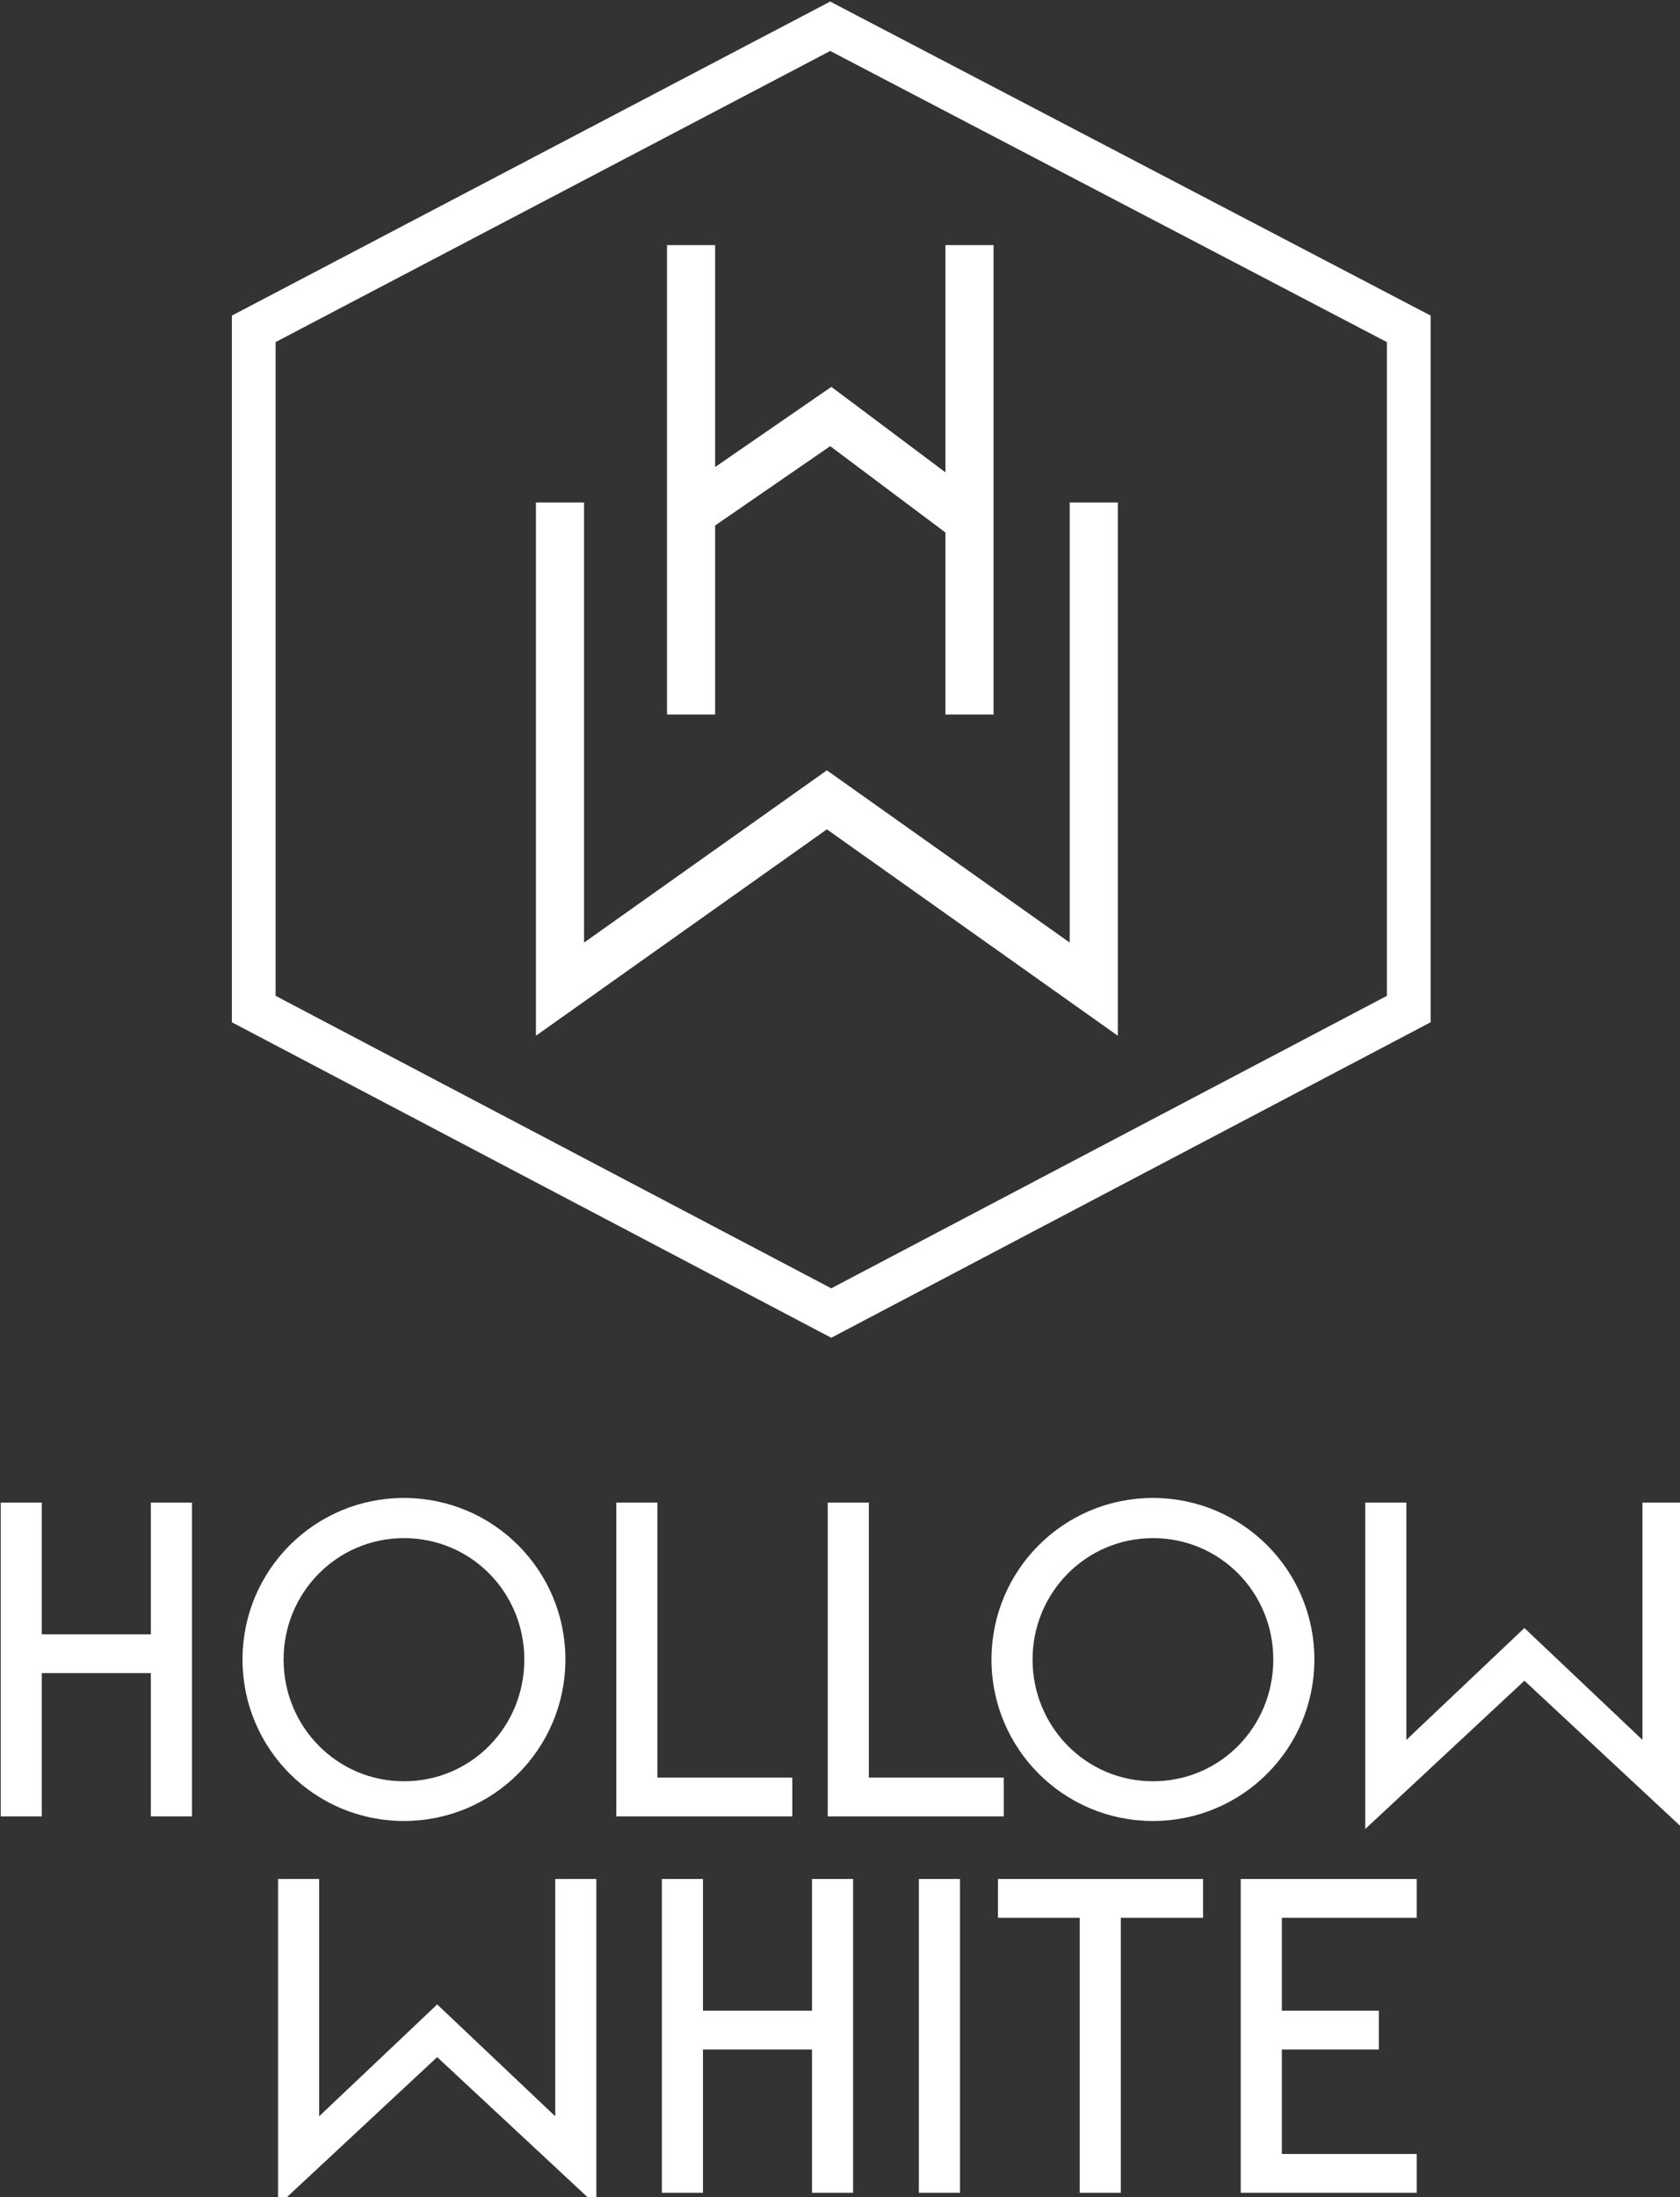 <svg width="192" height="251" viewBox="0 0 192 251" fill="none" xmlns="http://www.w3.org/2000/svg">
<rect x="0" y="0" width="192" height="251" fill="#333333" stroke="none"/>
<g id="HW Logo">
<g id="HOLLOW WHITE">
<path d="M17.742 207H21.438V172.152H17.742V187.2H4.278V172.152H0.582V207H4.278V190.632H17.742V207Z" fill="white"/>
<path d="M28.214 189.576C28.214 199.502 36.24 207.528 46.166 207.528C56.093 207.528 64.118 199.502 64.118 189.576C64.118 179.65 56.093 171.624 46.166 171.624C36.24 171.624 28.214 179.65 28.214 189.576ZM31.91 189.576C31.91 181.656 38.246 175.214 46.166 175.214C54.139 175.214 60.422 181.656 60.422 189.576C60.422 197.549 54.139 203.99 46.166 203.99C38.246 203.99 31.91 197.549 31.91 189.576Z" fill="white"/>
<path d="M90.047 203.568H74.629V172.152H70.933V207H90.047V203.568Z" fill="white"/>
<path d="M114.213 203.568H98.796V172.152H95.1V207H114.213V203.568Z" fill="white"/>
<path d="M113.812 189.576C113.812 199.502 121.837 207.528 131.764 207.528C141.69 207.528 149.716 199.502 149.716 189.576C149.716 179.65 141.69 171.624 131.764 171.624C121.837 171.624 113.812 179.65 113.812 189.576ZM117.508 189.576C117.508 181.656 123.844 175.214 131.764 175.214C139.737 175.214 146.02 181.656 146.02 189.576C146.02 197.549 139.737 203.99 131.764 203.99C123.844 203.99 117.508 197.549 117.508 189.576Z" fill="white"/>
<path d="M174.218 191.318L191.906 207.792V172.152H188.21V199.925L174.218 186.672L160.226 199.925V172.152H156.53V207.792L174.218 191.318Z" fill="white"/>
<path d="M49.965 234.318L67.653 250.792V215.152H63.957V242.925L49.965 229.672L35.973 242.925V215.152H32.277V250.792L49.965 234.318Z" fill="white"/>
<path d="M93.301 250H96.997V215.152H93.301V230.2H79.837V215.152H76.141V250H79.837V233.632H93.301V250Z" fill="white"/>
<path d="M109.211 215.152H105.515V250H109.211V215.152Z" fill="white"/>
<path d="M127.593 250V218.584H136.992V215.152H114.552V218.584H123.897V250H127.593Z" fill="white"/>
<path d="M145.995 246.568V233.632H157.083V230.2H145.995V218.584H161.413V215.152H142.299V250H161.413V246.568H145.995Z" fill="white"/>
<path d="M17.742 207H21.438V172.152H17.742V187.2H4.278V172.152H0.582V207H4.278V190.632H17.742V207Z" stroke="white"/>
<path d="M28.214 189.576C28.214 199.502 36.24 207.528 46.166 207.528C56.093 207.528 64.118 199.502 64.118 189.576C64.118 179.65 56.093 171.624 46.166 171.624C36.24 171.624 28.214 179.65 28.214 189.576ZM31.91 189.576C31.91 181.656 38.246 175.214 46.166 175.214C54.139 175.214 60.422 181.656 60.422 189.576C60.422 197.549 54.139 203.99 46.166 203.99C38.246 203.99 31.91 197.549 31.91 189.576Z" stroke="white"/>
<path d="M90.047 203.568H74.629V172.152H70.933V207H90.047V203.568Z" stroke="white"/>
<path d="M114.213 203.568H98.796V172.152H95.1V207H114.213V203.568Z" stroke="white"/>
<path d="M113.812 189.576C113.812 199.502 121.837 207.528 131.764 207.528C141.69 207.528 149.716 199.502 149.716 189.576C149.716 179.65 141.69 171.624 131.764 171.624C121.837 171.624 113.812 179.65 113.812 189.576ZM117.508 189.576C117.508 181.656 123.844 175.214 131.764 175.214C139.737 175.214 146.02 181.656 146.02 189.576C146.02 197.549 139.737 203.99 131.764 203.99C123.844 203.99 117.508 197.549 117.508 189.576Z" stroke="white"/>
<path d="M174.218 191.318L191.906 207.792V172.152H188.21V199.925L174.218 186.672L160.226 199.925V172.152H156.53V207.792L174.218 191.318Z" stroke="white"/>
<path d="M49.965 234.318L67.653 250.792V215.152H63.957V242.925L49.965 229.672L35.973 242.925V215.152H32.277V250.792L49.965 234.318Z" stroke="white"/>
<path d="M93.301 250H96.997V215.152H93.301V230.2H79.837V215.152H76.141V250H79.837V233.632H93.301V250Z" stroke="white"/>
<path d="M109.211 215.152H105.515V250H109.211V215.152Z" stroke="white"/>
<path d="M127.593 250V218.584H136.992V215.152H114.552V218.584H123.897V250H127.593Z" stroke="white"/>
<path d="M145.995 246.568V233.632H157.083V230.2H145.995V218.584H161.413V215.152H142.299V250H161.413V246.568H145.995Z" stroke="white"/>
</g>
<path id="Hex" fill-rule="evenodd" clip-rule="evenodd" d="M94.882 3L161 37.566V115.274L95 150L29 115.274V37.566L94.882 3Z" stroke="white" stroke-width="5" stroke-linecap="round"/>
<path id="HW" d="M64 113H61.25V118.321L65.591 115.243L64 113ZM94.5 91.372L96.091 89.129L94.5 88.001L92.909 89.129L94.5 91.372ZM125 113L123.409 115.243L127.75 118.321V113H125ZM94.947 47.581L96.595 45.38L95.013 44.196L93.386 45.317L94.947 47.581ZM61.25 57.404V113H66.75V57.404H61.25ZM65.591 115.243L96.091 93.615L92.909 89.129L62.409 110.757L65.591 115.243ZM92.909 93.615L123.409 115.243L126.591 110.757L96.091 89.129L92.909 93.615ZM127.75 113V57.404H122.25V113H127.75ZM76.229 28V81.63H81.729V28H76.229ZM108.05 28V81.63H113.55V28H108.05ZM79.641 61.472L96.507 49.846L93.386 45.317L76.519 56.944L79.641 61.472ZM93.298 49.782L108.819 61.409L112.116 57.007L96.595 45.38L93.298 49.782Z" fill="white"/>
</g>
</svg>
